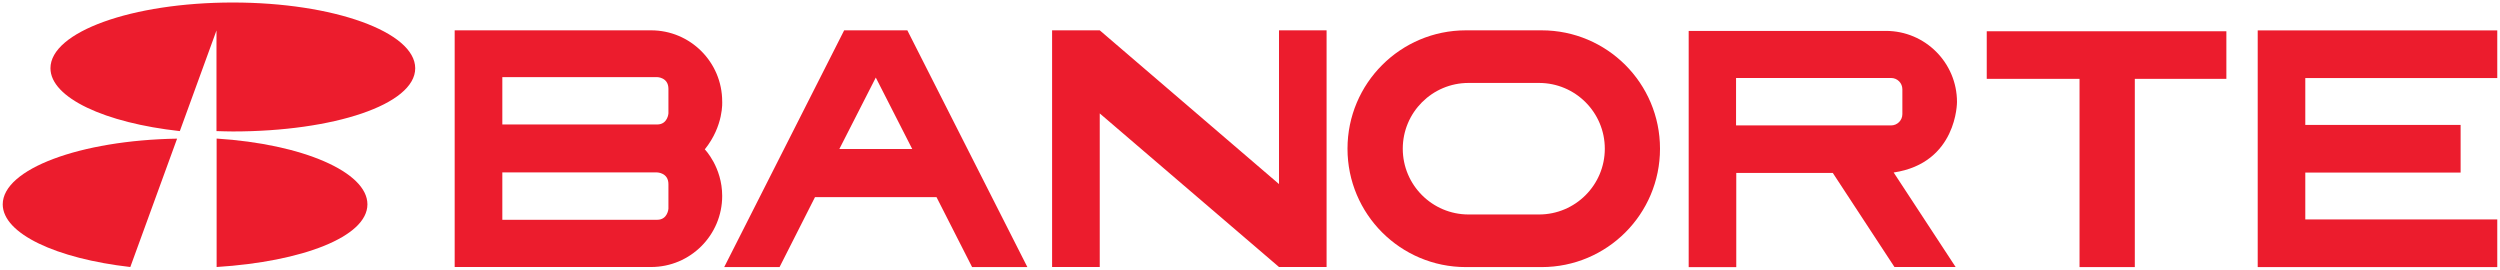 <?xml version="1.0" encoding="UTF-8"?><svg id="Capa_1" xmlns="http://www.w3.org/2000/svg" viewBox="0 0 347.83 37.52"><defs><style>.cls-1{fill-rule:evenodd;}.cls-1,.cls-2{fill:#ec1c2d;}</style></defs><g><path class="cls-1" d="M69.89,23.99h21.54s1.57,.03,1.57,1.63v3.42s-.1,1.54-1.57,1.54h-21.54v-6.59Zm0-6.67h21.54c1.47,0,1.57-1.54,1.57-1.54v-3.42c0-1.61-1.57-1.63-1.57-1.63h-21.54v6.59Zm30.59,9.94c0,5.46-4.43,9.89-9.89,9.89h-27.33V4.22h27.33c5.46,0,9.89,4.43,9.89,9.9,0,0,.24,3.36-2.42,6.66,0,0,2.42,2.47,2.42,6.49Z"/><g><path class="cls-2" d="M117.45,4.22h8.79l16.7,32.94h-7.69l-4.95-9.73h-16.91l-4.93,9.73h-7.7L117.45,4.22Zm9.47,16.51l-5.07-9.94-5.07,9.94h10.13Z"/><g><path class="cls-1" d="M203.95,37.16c-9.1,0-16.47-7.37-16.47-16.47s7.38-16.47,16.47-16.47h10.54c9.1,0,16.47,7.37,16.47,16.47s-7.37,16.47-16.47,16.47h-10.54Zm10.18-7.32c5.05,0,9.15-4.1,9.15-9.15s-4.1-9.15-9.15-9.15h-9.81c-5.05,0-9.15,4.1-9.15,9.15s4.1,9.15,9.15,9.15h9.81Z"/><path class="cls-1" d="M264.68,15.88c0,.87-.71,1.57-1.57,1.57h-21.57v-6.6h21.57c.87,0,1.57,.7,1.57,1.57v3.46Zm-23.11,21.29v-13.11h13.43l8.58,13.09h8.51l-8.62-13.15c8.86-1.32,8.81-9.81,8.81-9.81,0-5.46-4.43-9.89-9.89-9.89h-27.44V37.17h6.62Z"/><polygon class="cls-2" points="146.38 37.15 153.01 37.15 153.01 15.78 177.95 37.15 184.57 37.15 184.57 4.22 177.95 4.22 177.95 25.61 153.01 4.22 146.38 4.22 146.38 37.15"/><polygon class="cls-2" points="276.42 10.97 289.33 10.97 289.33 37.16 297.02 37.16 297.02 10.97 309.76 10.97 309.76 4.35 276.42 4.35 276.42 10.97"/><polygon class="cls-2" points="314.12 4.23 347.45 4.23 347.45 10.86 320.74 10.86 320.74 17.38 342.35 17.38 342.35 24.01 320.74 24.01 320.74 30.53 347.45 30.53 347.45 37.16 314.12 37.16 314.12 4.23"/></g></g></g><g><path class="cls-2" d="M25.02,18.24l5.1-14v14c.75,.02,1.51,.05,2.28,.05,14.01,0,25.37-3.74,25.37-8.79S46.41,.35,32.39,.35,7.02,4.44,7.02,9.49c0,4.12,7.6,7.61,17.99,8.75h0Z"/><path class="cls-2" d="M24.64,19.29C11.15,19.51,.38,23.52,.38,28.43c0,4.09,7.48,7.55,17.75,8.72l6.51-17.86h0Z"/><path class="cls-2" d="M30.14,19.28v17.87c11.92-.75,20.98-4.21,20.98-8.72s-9.06-8.4-20.98-9.15h0Z"/></g></svg>